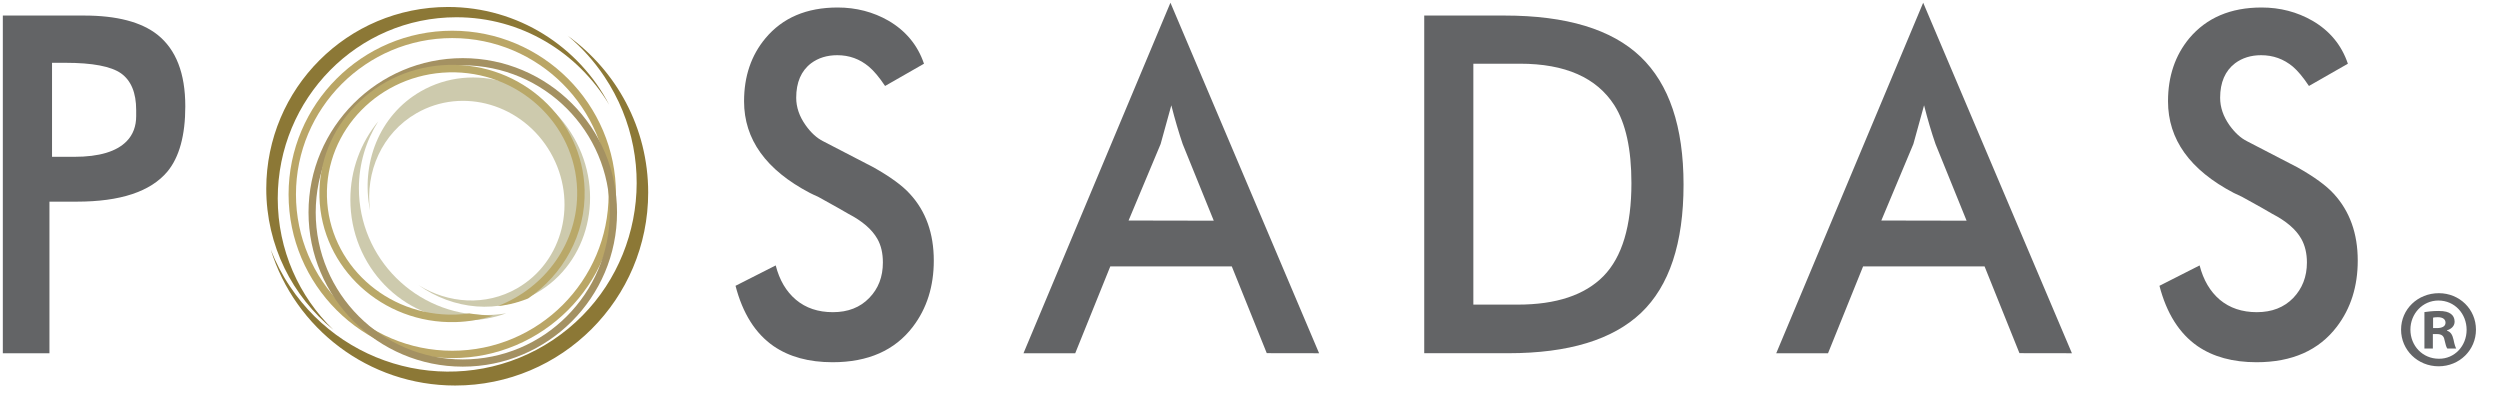 <?xml version="1.0" standalone="no"?><!DOCTYPE svg PUBLIC "-//W3C//DTD SVG 1.1//EN" "http://www.w3.org/Graphics/SVG/1.1/DTD/svg11.dtd"><svg width="100%" height="100%" viewBox="0 0 91 15" version="1.1" xmlns="http://www.w3.org/2000/svg" xmlns:xlink="http://www.w3.org/1999/xlink" xml:space="preserve" style="fill-rule:evenodd;clip-rule:evenodd;stroke-linejoin:round;stroke-miterlimit:1.414;"><g><path d="M20.663,1.3c0.503,0.419 0.956,0.916 1.338,1.489c2.125,3.185 1.286,7.476 -1.875,9.587c-3.161,2.109 -7.446,1.238 -9.571,-1.948c-0.289,-0.43 -0.52,-0.882 -0.701,-1.346c0.885,2.868 3.556,4.951 6.715,4.951c3.879,0 7.025,-3.145 7.025,-7.025c0,-2.352 -1.157,-4.433 -2.931,-5.708" style="fill:#8c7836;fill-rule:nonzero;"/><path d="M16.463,1.386c-3.138,0 -5.69,2.553 -5.69,5.69c0,3.138 2.552,5.691 5.69,5.691c3.138,0 5.69,-2.553 5.69,-5.691c0,-3.137 -2.552,-5.69 -5.69,-5.69M16.463,13.035c-3.285,0 -5.959,-2.673 -5.959,-5.959c0,-3.285 2.674,-5.958 5.959,-5.958c3.286,0 5.959,2.673 5.959,5.958c0,3.286 -2.673,5.959 -5.959,5.959" style="fill:#baa666;fill-rule:nonzero;"/><path d="M10.11,7.223c0,-3.643 2.911,-6.595 6.501,-6.595c2.359,0 4.425,1.275 5.564,3.184c-1.104,-2.114 -3.316,-3.558 -5.866,-3.558c-3.655,0 -6.617,2.962 -6.617,6.616c0,2.07 0.952,3.919 2.441,5.132c-1.245,-1.202 -2.023,-2.898 -2.023,-4.779" style="fill:#8c7836;fill-rule:nonzero;"/><path d="M20.887,5.004c-1.164,-2.026 -3.66,-2.777 -5.574,-1.677c-1.512,0.869 -2.191,2.632 -1.842,4.334c-0.186,-1.403 0.434,-2.818 1.69,-3.54c1.683,-0.967 3.867,-0.325 4.879,1.435c1.011,1.76 0.467,3.97 -1.216,4.938c-1.144,0.657 -2.511,0.557 -3.593,-0.118c1.265,0.901 2.928,1.076 4.3,0.288c1.913,-1.1 2.521,-3.634 1.356,-5.66" style="fill:#cdcaad;fill-rule:nonzero;"/><path d="M17.697,11.467c-2.559,0 -4.633,-2.066 -4.633,-4.614c0,-0.894 0.26,-1.727 0.703,-2.434c-0.631,0.767 -1.014,1.758 -1.014,2.844c0,2.428 1.906,4.396 4.257,4.396c0.498,0 0.974,-0.093 1.418,-0.255c-0.239,0.038 -0.482,0.063 -0.731,0.063" style="fill:#cdcaad;fill-rule:nonzero;"/><path d="M16.845,2.378c-2.952,0 -5.353,2.401 -5.353,5.353c0,2.952 2.401,5.353 5.353,5.353c2.952,0 5.353,-2.401 5.353,-5.353c0,-2.952 -2.401,-5.353 -5.353,-5.353M16.845,13.346c-3.096,0 -5.615,-2.519 -5.615,-5.615c0,-3.096 2.519,-5.615 5.615,-5.615c3.096,0 5.615,2.519 5.615,5.615c0,3.096 -2.519,5.615 -5.615,5.615" style="fill:#a49162;fill-rule:nonzero;"/><path d="M16.329,2.362c-2.661,0.071 -4.77,2.229 -4.701,4.81c0.069,2.581 2.291,4.623 4.951,4.552c0.479,-0.013 0.939,-0.096 1.372,-0.234c-0.269,-0.011 -0.579,-0.035 -0.867,-0.082c-0.168,0.023 -0.338,0.039 -0.512,0.044c-2.511,0.067 -4.606,-1.856 -4.671,-4.287c-0.066,-2.431 1.924,-4.464 4.435,-4.531c2.511,-0.067 4.607,1.856 4.672,4.287c0.051,1.902 -1.158,3.556 -2.889,4.219c0.218,-0.017 0.611,-0.078 1.102,-0.274c1.279,-0.874 2.103,-2.327 2.059,-3.952c-0.069,-2.581 -2.29,-4.623 -4.951,-4.552" style="fill:#b9a869;fill-rule:nonzero;"/><path d="M4.957,4.004c0,-0.629 -0.187,-1.073 -0.55,-1.333c-0.366,-0.257 -1.042,-0.385 -2.027,-0.385l-0.486,0l0,3.422l0.812,0c0.905,0 1.541,-0.192 1.907,-0.57c0.231,-0.238 0.344,-0.544 0.344,-0.912l0,-0.222ZM6.745,3.868c0,1.061 -0.218,1.853 -0.652,2.378c-0.613,0.73 -1.714,1.094 -3.299,1.094l-0.994,0l0,5.518l-1.697,0l0,-12.292l2.957,0c1.191,0 2.084,0.233 2.675,0.7c0.673,0.538 1.01,1.403 1.01,2.602" style="fill:#636466;fill-rule:nonzero;"/><path d="M33.99,9.484c0,0.941 -0.254,1.743 -0.761,2.409c-0.655,0.86 -1.628,1.292 -2.924,1.292c-0.862,0 -1.578,-0.196 -2.148,-0.587c-0.664,-0.46 -1.124,-1.193 -1.384,-2.195l1.463,-0.742c0.136,0.533 0.38,0.95 0.739,1.252c0.357,0.299 0.803,0.45 1.343,0.45c0.551,0 0.991,-0.174 1.322,-0.517c0.334,-0.343 0.497,-0.771 0.497,-1.291c0,-0.332 -0.063,-0.619 -0.201,-0.861c-0.197,-0.347 -0.549,-0.648 -1.056,-0.912c-0.175,-0.103 -0.546,-0.314 -1.102,-0.62c-0.107,-0.047 -0.206,-0.092 -0.299,-0.14c-1.595,-0.836 -2.395,-1.947 -2.395,-3.337c0,-0.91 0.26,-1.671 0.778,-2.292c0.622,-0.745 1.495,-1.12 2.628,-1.12c0.674,0 1.294,0.161 1.852,0.481c0.628,0.367 1.063,0.89 1.291,1.565l-1.416,0.81c-0.217,-0.323 -0.414,-0.557 -0.592,-0.705c-0.331,-0.277 -0.713,-0.415 -1.147,-0.415c-0.377,0 -0.693,0.1 -0.953,0.293c-0.363,0.276 -0.543,0.697 -0.543,1.256c0,0.347 0.115,0.679 0.343,1c0.196,0.277 0.411,0.47 0.638,0.583l1.834,0.95c0.613,0.346 1.051,0.665 1.322,0.965c0.582,0.63 0.871,1.439 0.871,2.428" style="fill:#636466;fill-rule:nonzero;"/><path d="M44.181,8.033l-1.131,-2.789c-0.141,-0.415 -0.281,-0.886 -0.414,-1.411l-0.389,1.409l-1.167,2.785l3.101,0.006ZM48.015,12.858l-1.905,-0.003l-1.273,-3.159l-4.422,0l-1.277,3.163l-1.883,-0.001l5.349,-12.759l5.411,12.759Z" style="fill:#636466;fill-rule:nonzero;"/><path d="M53.63,2.319l0,8.769l1.618,0c1.399,0 2.44,-0.347 3.12,-1.039c0.678,-0.695 1.016,-1.822 1.016,-3.383c0,-1.235 -0.206,-2.18 -0.621,-2.834c-0.647,-1.007 -1.788,-1.513 -3.435,-1.513l-1.698,0ZM61.281,6.721c0,2.131 -0.517,3.688 -1.547,4.668c-1.034,0.979 -2.643,1.468 -4.829,1.468l-3.063,0l0,-12.291l2.924,0c2.25,0 3.898,0.498 4.947,1.496c1.045,0.998 1.568,2.547 1.568,4.659" style="fill:#636466;fill-rule:nonzero;"/><path d="M71.584,8.033l-1.131,-2.789c-0.144,-0.415 -0.284,-0.886 -0.417,-1.411l-0.389,1.409l-1.167,2.785l3.104,0.006ZM75.418,12.858l-1.91,-0.003l-1.27,-3.159l-4.421,0l-1.277,3.163l-1.885,-0.001l5.349,-12.759l5.414,12.759Z" style="fill:#636466;fill-rule:nonzero;"/><path d="M85.822,9.484c0,0.941 -0.254,1.743 -0.762,2.409c-0.656,0.86 -1.629,1.292 -2.924,1.292c-0.861,0 -1.577,-0.196 -2.147,-0.587c-0.662,-0.46 -1.125,-1.193 -1.385,-2.195l1.462,-0.742c0.137,0.533 0.382,0.95 0.738,1.252c0.359,0.299 0.809,0.45 1.345,0.45c0.55,0 0.992,-0.174 1.325,-0.517c0.328,-0.343 0.498,-0.771 0.498,-1.291c0,-0.332 -0.069,-0.619 -0.204,-0.861c-0.196,-0.347 -0.55,-0.648 -1.06,-0.912c-0.171,-0.103 -0.542,-0.314 -1.102,-0.62c-0.105,-0.047 -0.201,-0.092 -0.297,-0.14c-1.596,-0.836 -2.393,-1.947 -2.393,-3.337c0,-0.91 0.26,-1.671 0.774,-2.292c0.628,-0.745 1.502,-1.12 2.632,-1.12c0.675,0 1.291,0.161 1.85,0.481c0.633,0.367 1.063,0.89 1.291,1.565l-1.417,0.81c-0.215,-0.323 -0.413,-0.557 -0.587,-0.705c-0.334,-0.277 -0.717,-0.415 -1.155,-0.415c-0.37,0 -0.687,0.1 -0.947,0.293c-0.361,0.276 -0.544,0.697 -0.544,1.256c0,0.347 0.114,0.679 0.34,1c0.2,0.277 0.412,0.47 0.64,0.583l1.834,0.95c0.613,0.346 1.052,0.665 1.324,0.965c0.578,0.63 0.871,1.439 0.871,2.428" style="fill:#636466;fill-rule:nonzero;"/><path d="M88.564,11.942l0.146,0c0.169,0 0.307,-0.057 0.307,-0.194c0,-0.121 -0.089,-0.202 -0.283,-0.202c-0.081,0 -0.138,0.008 -0.17,0.016l0,0.38ZM88.556,12.686l-0.307,0l0,-1.326c0.121,-0.016 0.291,-0.041 0.509,-0.041c0.25,0 0.364,0.041 0.453,0.105c0.081,0.057 0.137,0.154 0.137,0.283c0,0.163 -0.121,0.268 -0.275,0.316l0,0.016c0.13,0.041 0.195,0.146 0.235,0.324c0.04,0.202 0.073,0.275 0.097,0.323l-0.323,0c-0.041,-0.048 -0.065,-0.161 -0.105,-0.323c-0.025,-0.138 -0.106,-0.203 -0.275,-0.203l-0.146,0l0,0.526ZM87.739,11.999c0,0.59 0.445,1.059 1.036,1.059c0.573,0.008 1.01,-0.469 1.01,-1.051c0,-0.59 -0.437,-1.068 -1.027,-1.068c-0.574,0 -1.019,0.478 -1.019,1.06M90.125,11.999c0,0.744 -0.599,1.334 -1.359,1.334c-0.76,0 -1.367,-0.59 -1.367,-1.334c0,-0.745 0.607,-1.327 1.376,-1.327c0.751,0 1.35,0.582 1.35,1.327" style="fill:#636466;fill-rule:nonzero;"/></g></svg>